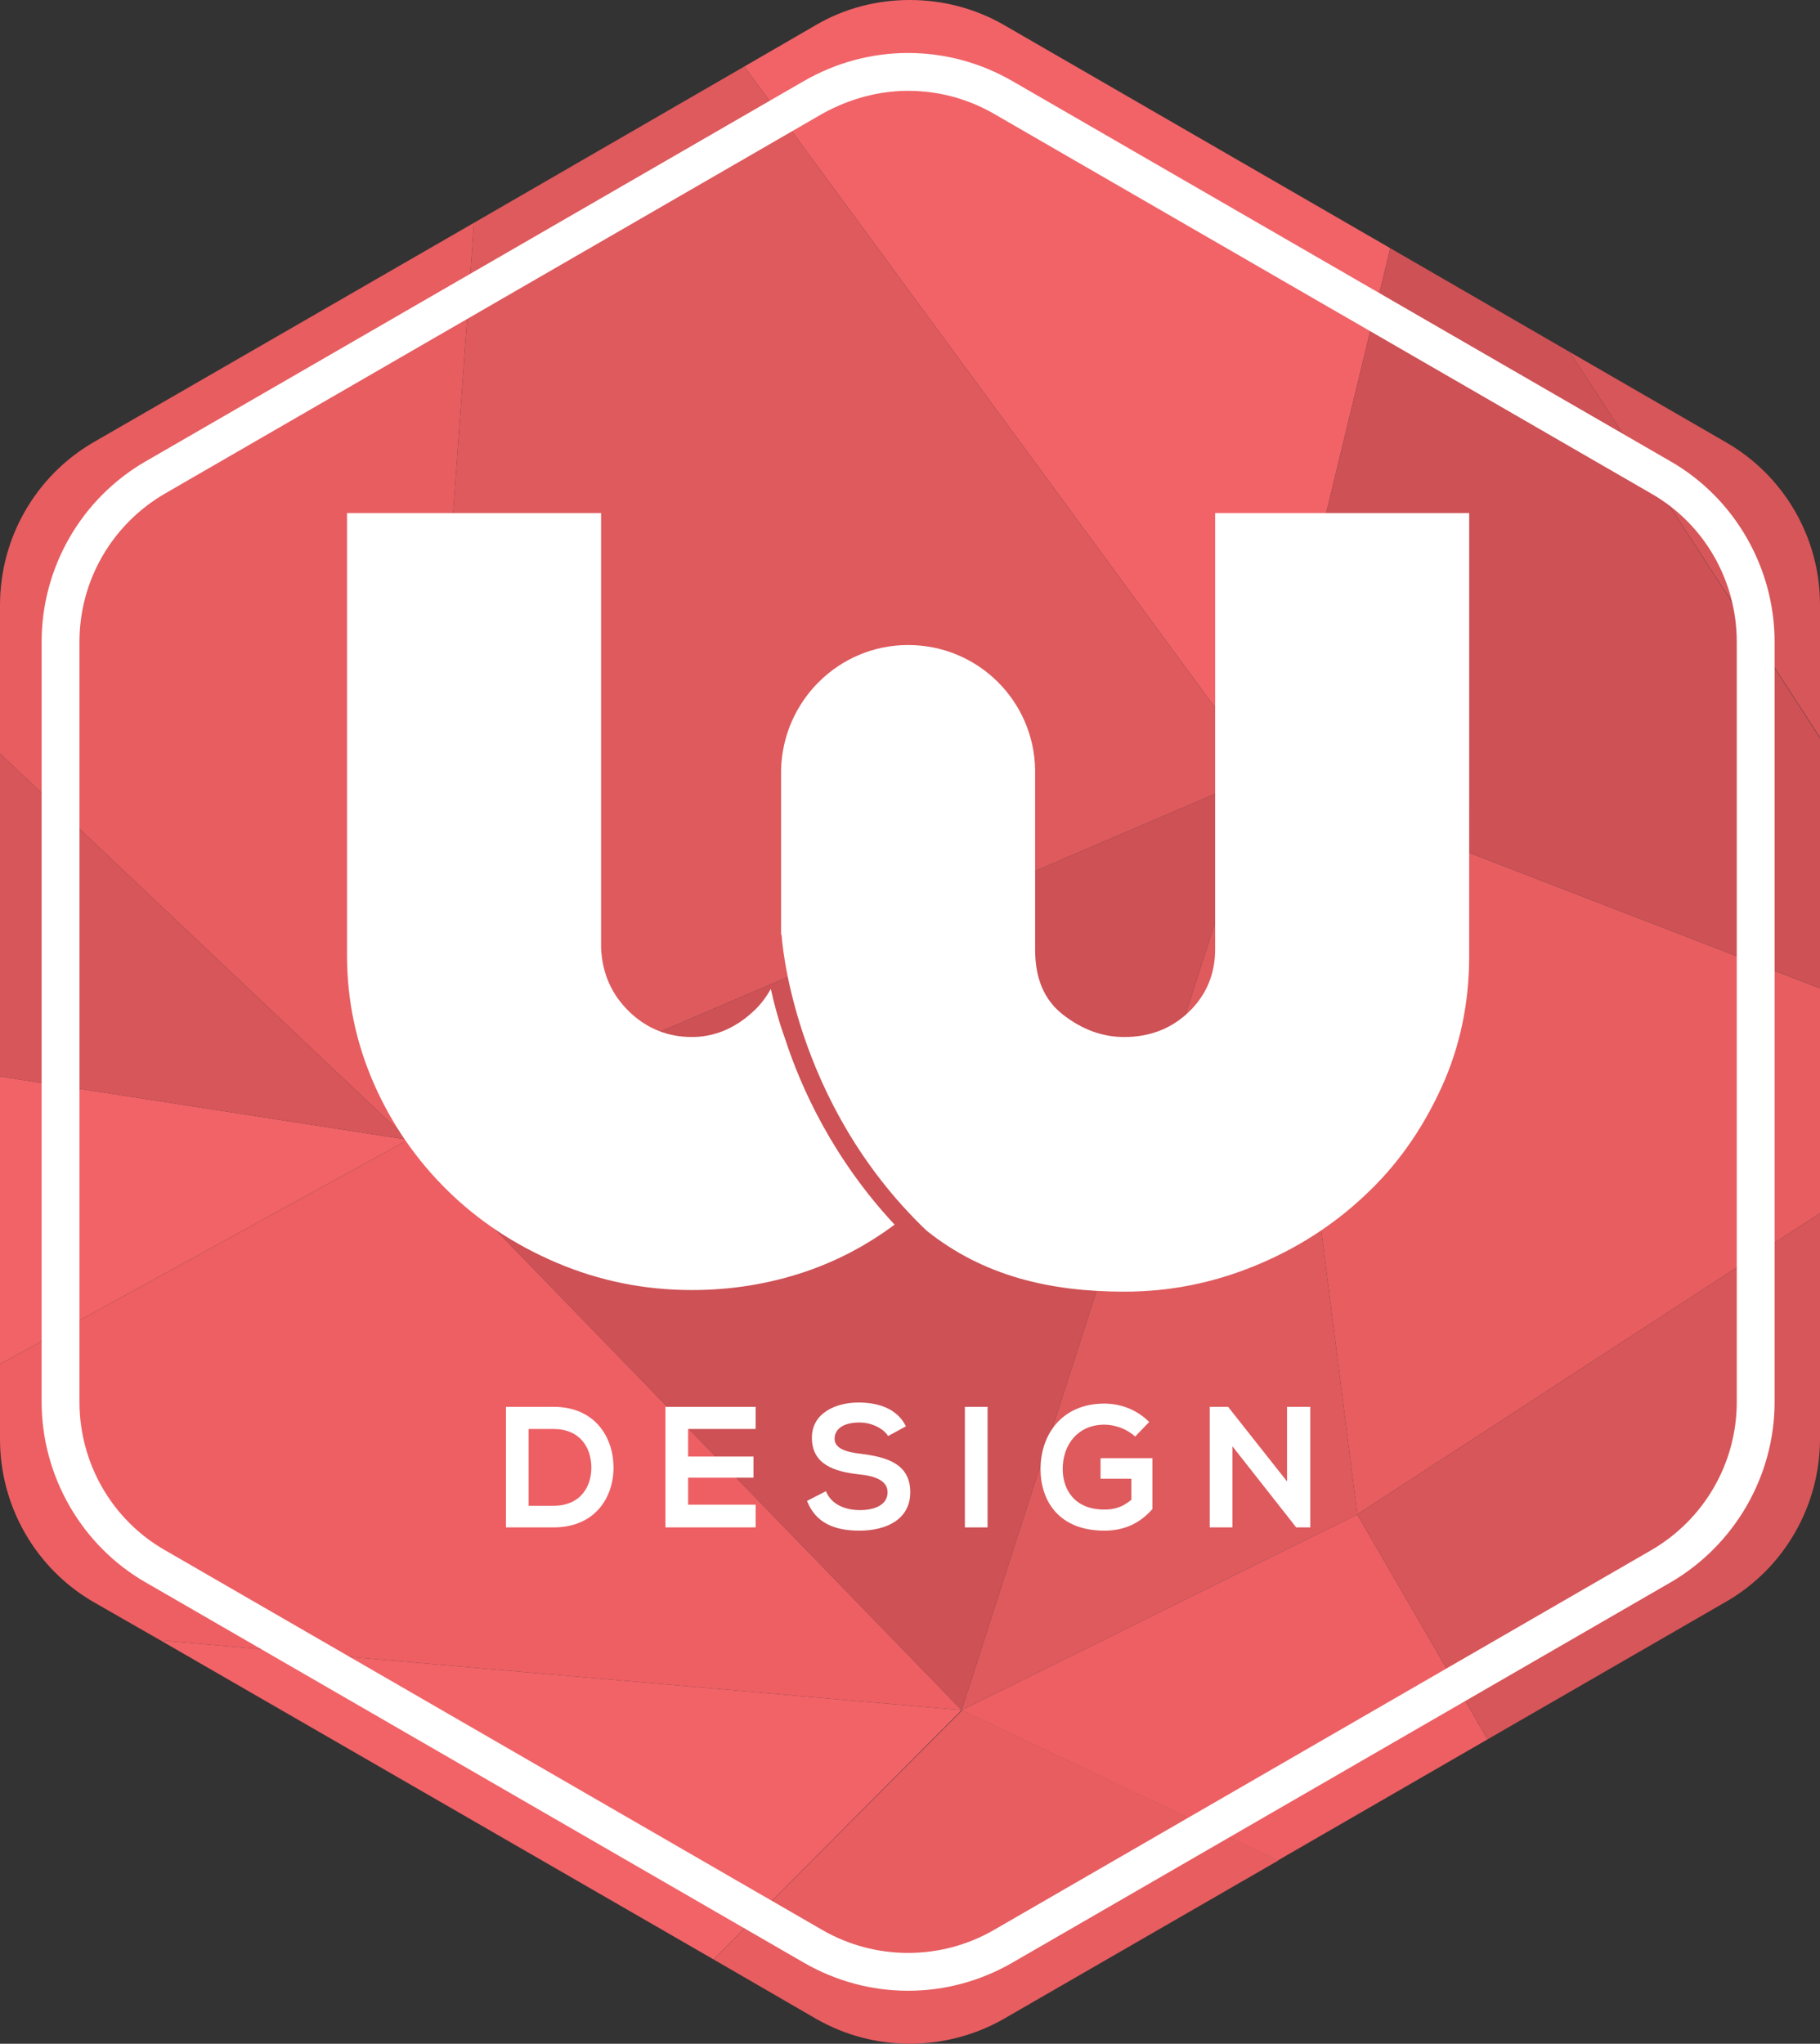 <?xml version="1.0" encoding="utf-8"?>
<!-- Generator: Adobe Illustrator 21.1.0, SVG Export Plug-In . SVG Version: 6.00 Build 0)  -->
<svg version="1.1" xmlns="http://www.w3.org/2000/svg" xmlns:xlink="http://www.w3.org/1999/xlink" x="0px" y="0px"
	 viewBox="0 0 336.7 378" style="enable-background:new 0 0 336.7 378;" xml:space="preserve">
<rect x="0" y="0" width="336.7" height="378" fill="#333333" stroke="none"/>
<style type="text/css">
	.st0{fill:#CD5155;}
	.st1{fill:#DE5A5D;}
	.st2{fill:#E75D60;}
	.st3{fill:#F16367;}
	.st4{fill:#ED5F63;}
	.st5{fill:#D75659;}
	.st6{fill:#FFFFFF;}
</style>
<g id="Background_Polygons">
	<polygon class="st0" points="233.7,143 75.5,210.8 177.9,316.3 	"/>
	<polygon class="st1" points="233.7,143 177.9,316.3 251.1,280.1 	"/>
	<path class="st2" d="M87.7,41.2L17.3,81.8C6.6,88,0,99.5,0,111.9v27.5l75.5,71.4L87.7,41.2z"/>
	<path class="st3" d="M257.2,45.9L185.7,4.6C180.3,1.5,174.3,0,168.3,0s-12,1.5-17.3,4.6l-13.3,7.7l96,130.7L257.2,45.9z"/>
	<polygon class="st2" points="251.1,280.1 336.7,224.4 336.7,182.8 233.7,143 	"/>
	<polygon class="st4" points="177.9,316.3 236.4,344.1 275.2,321.7 251.1,280.1 	"/>
	<path class="st4" d="M75.5,210.8L0,252.3v13.9c0,12.4,6.6,23.9,17.3,30.1l12.4,7.1l148.2,12.9L75.5,210.8z"/>
	<polygon class="st3" points="0,199.1 0,252.3 75.5,210.8 	"/>
	<polygon class="st3" points="29.7,303.4 132,362.4 177.9,316.3 	"/>
	<path class="st2" d="M132,362.4l19,11c5.4,3.1,11.4,4.6,17.3,4.6s12-1.5,17.4-4.6l50.8-29.3l-58.5-27.8L132,362.4z"/>
	<path class="st5" d="M275.2,321.7l44.2-25.5c10.7-6.2,17.3-17.7,17.3-30.1v-41.7l-85.6,55.7L275.2,321.7z"/>
	<polygon class="st0" points="257.2,45.9 233.7,143 336.7,182.8 336.7,136.5 290.4,65.1 	"/>
	<polygon class="st1" points="233.7,143 137.7,12.3 87.7,41.2 75.5,210.8 	"/>
	<polygon class="st5" points="0,139.4 0,199.1 75.5,210.8 	"/>
	<path class="st5" d="M319.3,81.8l-28.9-16.7l46.3,71.3v-24.6C336.7,99.5,330.1,88,319.3,81.8z"/>
</g>
<g id="White">
	<path id="L" class="st6" d="M142.6,182.9c-0.9,1.6-2,3.1-3.5,4.4c-3.3,3-7.1,4.5-11.1,4.5c-4.5,0-8.4-1.6-11.6-4.7
		c-3.2-3.1-5-7-5.2-11.8V94.9h-47v81.8c0,8.4,1.7,16.3,5,23.8c3.3,7.5,7.9,14.1,13.6,19.7c5.7,5.6,12.5,10.1,20.3,13.4
		c7.8,3.3,16.1,5,24.9,5c7.2,0,14.2-1.1,21-3.4c5.9-2,11.4-4.9,16.5-8.7c-11.3-12.1-17.3-25.2-20.3-34.5
		C144,188.7,143.2,185.6,142.6,182.9z"/>
	<path id="W" class="st6" d="M224.8,94.9v80.7c0,4.5-1.6,8.4-4.8,11.5c-3.2,3.1-7.2,4.7-12,4.7c-4.1,0-7.8-1.4-11.3-4.1
		c-3.5-2.7-5.2-6.7-5.2-12v-33.3h0c-0.2-12.8-10.6-23.1-23.5-23.1c-12.8,0-23.2,10.3-23.5,23.1h0v30.5l0.1,0v0
		c0,0.4,1.9,30.9,26.8,54.7c10.5,8.4,22.8,11.3,36.6,11.3c8.4,0,16.4-1.6,24.2-4.8c7.8-3.2,14.6-7.6,20.4-13.1
		c5.9-5.5,10.5-12.1,14-19.7c3.5-7.6,5.2-15.8,5.2-24.4V94.9H224.8z"/>
	<g id="DESIGN">
		<path class="st6" d="M113.5,271.2c0.1,5.6-3.3,11.3-11.1,11.3c-2.7,0-6,0-8.8,0v-22.3c2.7,0,6,0,8.8,0
			C110,260.2,113.4,265.7,113.5,271.2z M97.8,278.5h4.6c5.1,0,7.1-3.7,7-7.3c-0.1-3.5-2.1-6.9-7-6.9h-4.6V278.5z"/>
		<path class="st6" d="M139.8,282.5h-16.7c0-7.4,0-14.9,0-22.3h16.7v4.1h-12.5v5.1h12.1v3.9h-12.1v5h12.5V282.5z"/>
		<path class="st6" d="M164.3,265.6c-0.8-1.3-2.9-2.5-5.3-2.5c-3.1,0-4.6,1.3-4.6,3c0,1.9,2.3,2.5,5,2.8c4.6,0.6,9,1.8,9,7.1
			c0,5-4.4,7.1-9.4,7.1c-4.6,0-8.1-1.4-9.7-5.5l3.5-1.8c1,2.5,3.6,3.5,6.3,3.5c2.6,0,5.1-0.9,5.1-3.3c0-2.1-2.2-3-5.2-3.3
			c-4.6-0.5-8.8-1.8-8.8-6.8c0-4.6,4.5-6.5,8.6-6.5c3.5,0,7.1,1,8.8,4.4L164.3,265.6z"/>
		<path class="st6" d="M178.5,282.5v-22.3h4.2v22.3H178.5z"/>
		<path class="st6" d="M210,265.7c-1.5-1.4-3.7-2.2-5.7-2.2c-4.8,0-7.7,3.6-7.7,8.2c0,3.7,2.1,7.5,7.7,7.5c1.8,0,3.3-0.4,5-1.8v-3.9
			h-5.7v-3.8h9.6v9.4c-2.2,2.5-5,4-8.9,4c-8.4,0-11.8-5.5-11.8-11.4c0-6.3,3.9-12.1,11.8-12.1c3,0,6,1.1,8.3,3.4L210,265.7z"/>
		<path class="st6" d="M238.2,260.2h4.2v22.3h-2.6v0L228,267.5v15h-4.2v-22.3h3.4l10.9,13.8V260.2z"/>
	</g>
	<path id="Border" class="st6" d="M168,16.8c5.5,0,10.9,1.4,15.8,4.2l121.7,70.3c9.8,5.6,15.8,16.1,15.8,27.4v140.6
		c0,11.3-6,21.7-15.8,27.4L183.8,357c-4.9,2.8-10.3,4.2-15.8,4.2c-5.5,0-10.9-1.4-15.8-4.2L30.5,286.7c-9.8-5.6-15.8-16.1-15.8-27.4
		V118.7c0-11.3,6-21.7,15.8-27.4l121.7-70.3C157.1,18.3,162.5,16.8,168,16.8 M168,9.8c-6.8,0-13.4,1.8-19.3,5.2L27,85.3
		C15,92.2,7.7,105,7.7,118.7v140.6c0,13.7,7.4,26.6,19.3,33.4L148.7,363c5.9,3.4,12.5,5.2,19.3,5.2c6.8,0,13.4-1.8,19.3-5.2
		L309,292.7c11.9-6.9,19.3-19.7,19.3-33.4V118.7c0-13.7-7.4-26.6-19.3-33.4L187.3,15C181.4,11.6,174.8,9.8,168,9.8L168,9.8z"/>
</g>
</svg>
